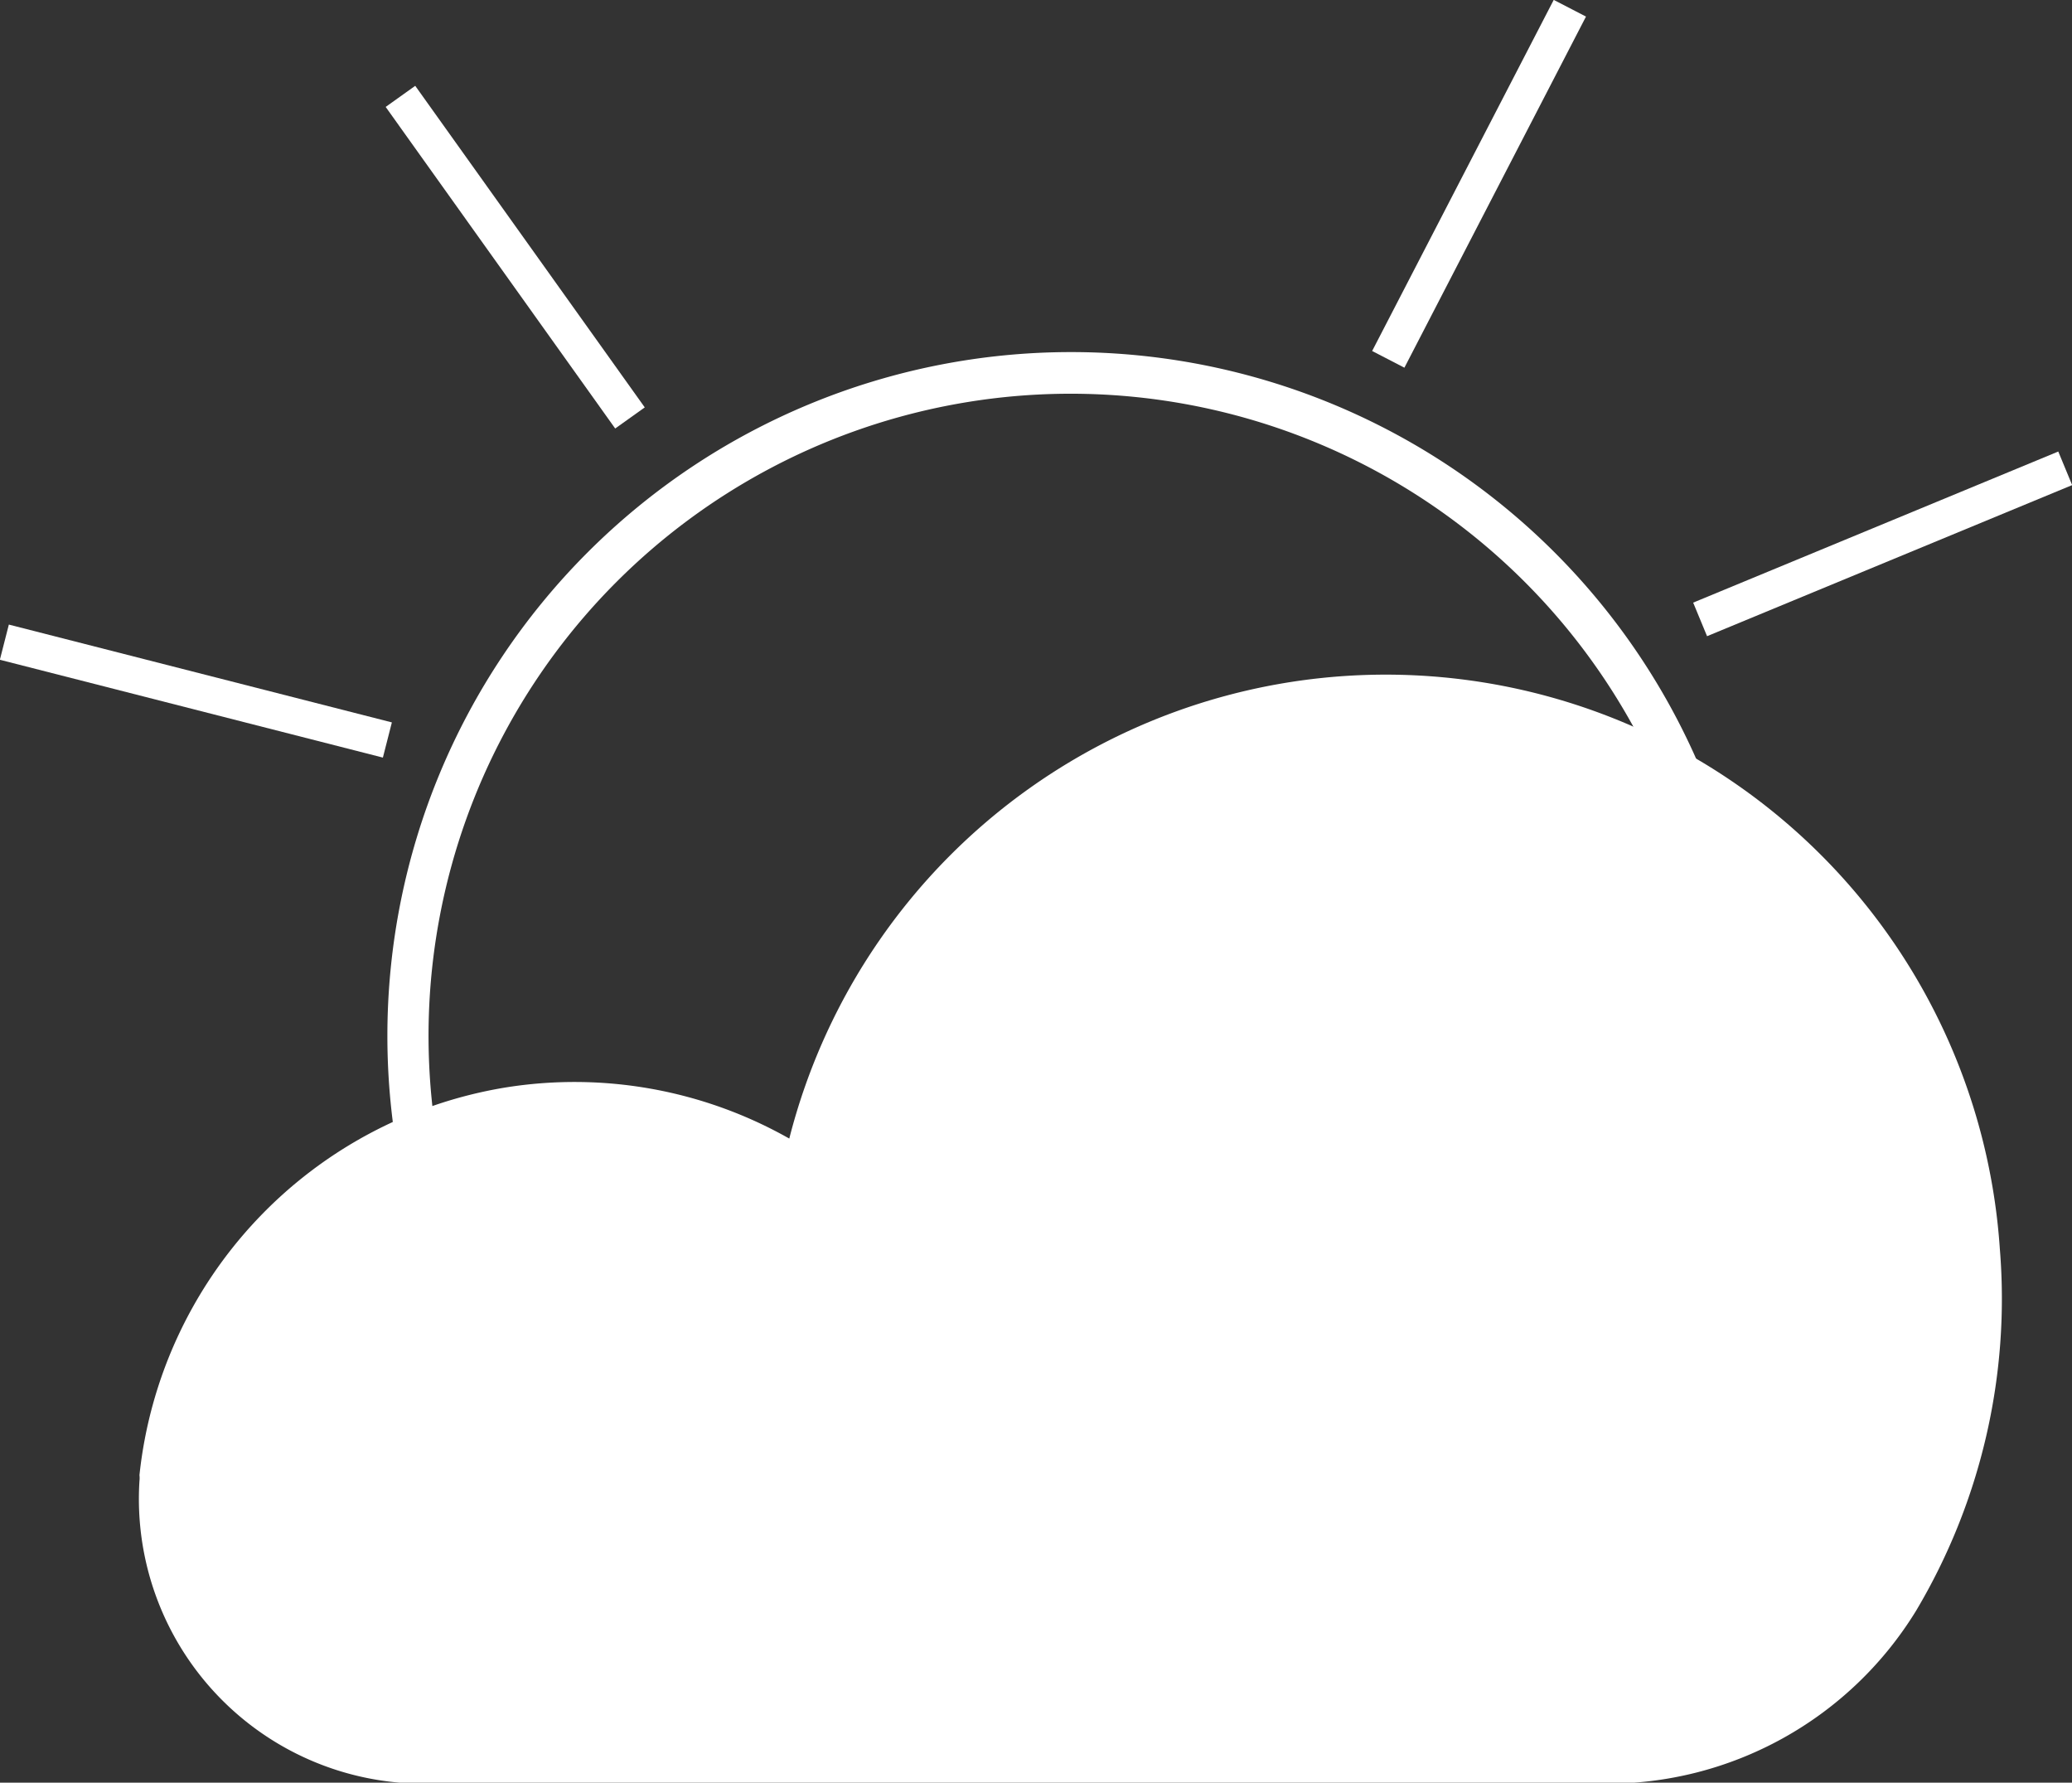 <svg xmlns="http://www.w3.org/2000/svg" viewBox="0 0 42.79 36.81"><rect x="0" y="0" width="42.79" height="36.81" fill="#333333" stroke="none"/><defs><style>.cls-1{fill:#fff;}.cls-2{fill:#fcfcfc;stroke:#fff;stroke-miterlimit:10;stroke-width:0.75px;}</style></defs><title>weather</title><g id="Layer_2" data-name="Layer 2"><g id="website"><g id="Weather"><g id="Temp"><g id="Cloudy"><path class="cls-1" d="M39.57,33.26a12.6,12.6,0,0,0,1.73-7.47,12.71,12.71,0,0,0-25-2.28,9,9,0,0,0-5.89-1.05,9.08,9.08,0,0,0-7.53,8,.49.49,0,0,1,0,.12,5.88,5.88,0,0,0,5.95,6.25H33.11A7.48,7.48,0,0,0,39.57,33.26Z"/><line class="cls-2" x1="0.09" y1="13.26" x2="8" y2="15.28"/><line class="cls-2" x1="8.27" y1="1.99" x2="13.01" y2="8.63"/><line class="cls-2" x1="42.65" y1="9.67" x2="35.11" y2="12.79"/><line class="cls-2" x1="32.42" y1="0.17" x2="28.67" y2="7.42"/><path class="cls-1" d="M22.12,7.27A14.12,14.12,0,1,0,36.24,21.39,14.12,14.12,0,0,0,22.12,7.27Zm0,27.38A13.26,13.26,0,1,1,35.37,21.39,13.26,13.26,0,0,1,22.12,34.65Z"/></g></g></g></g></g></svg>